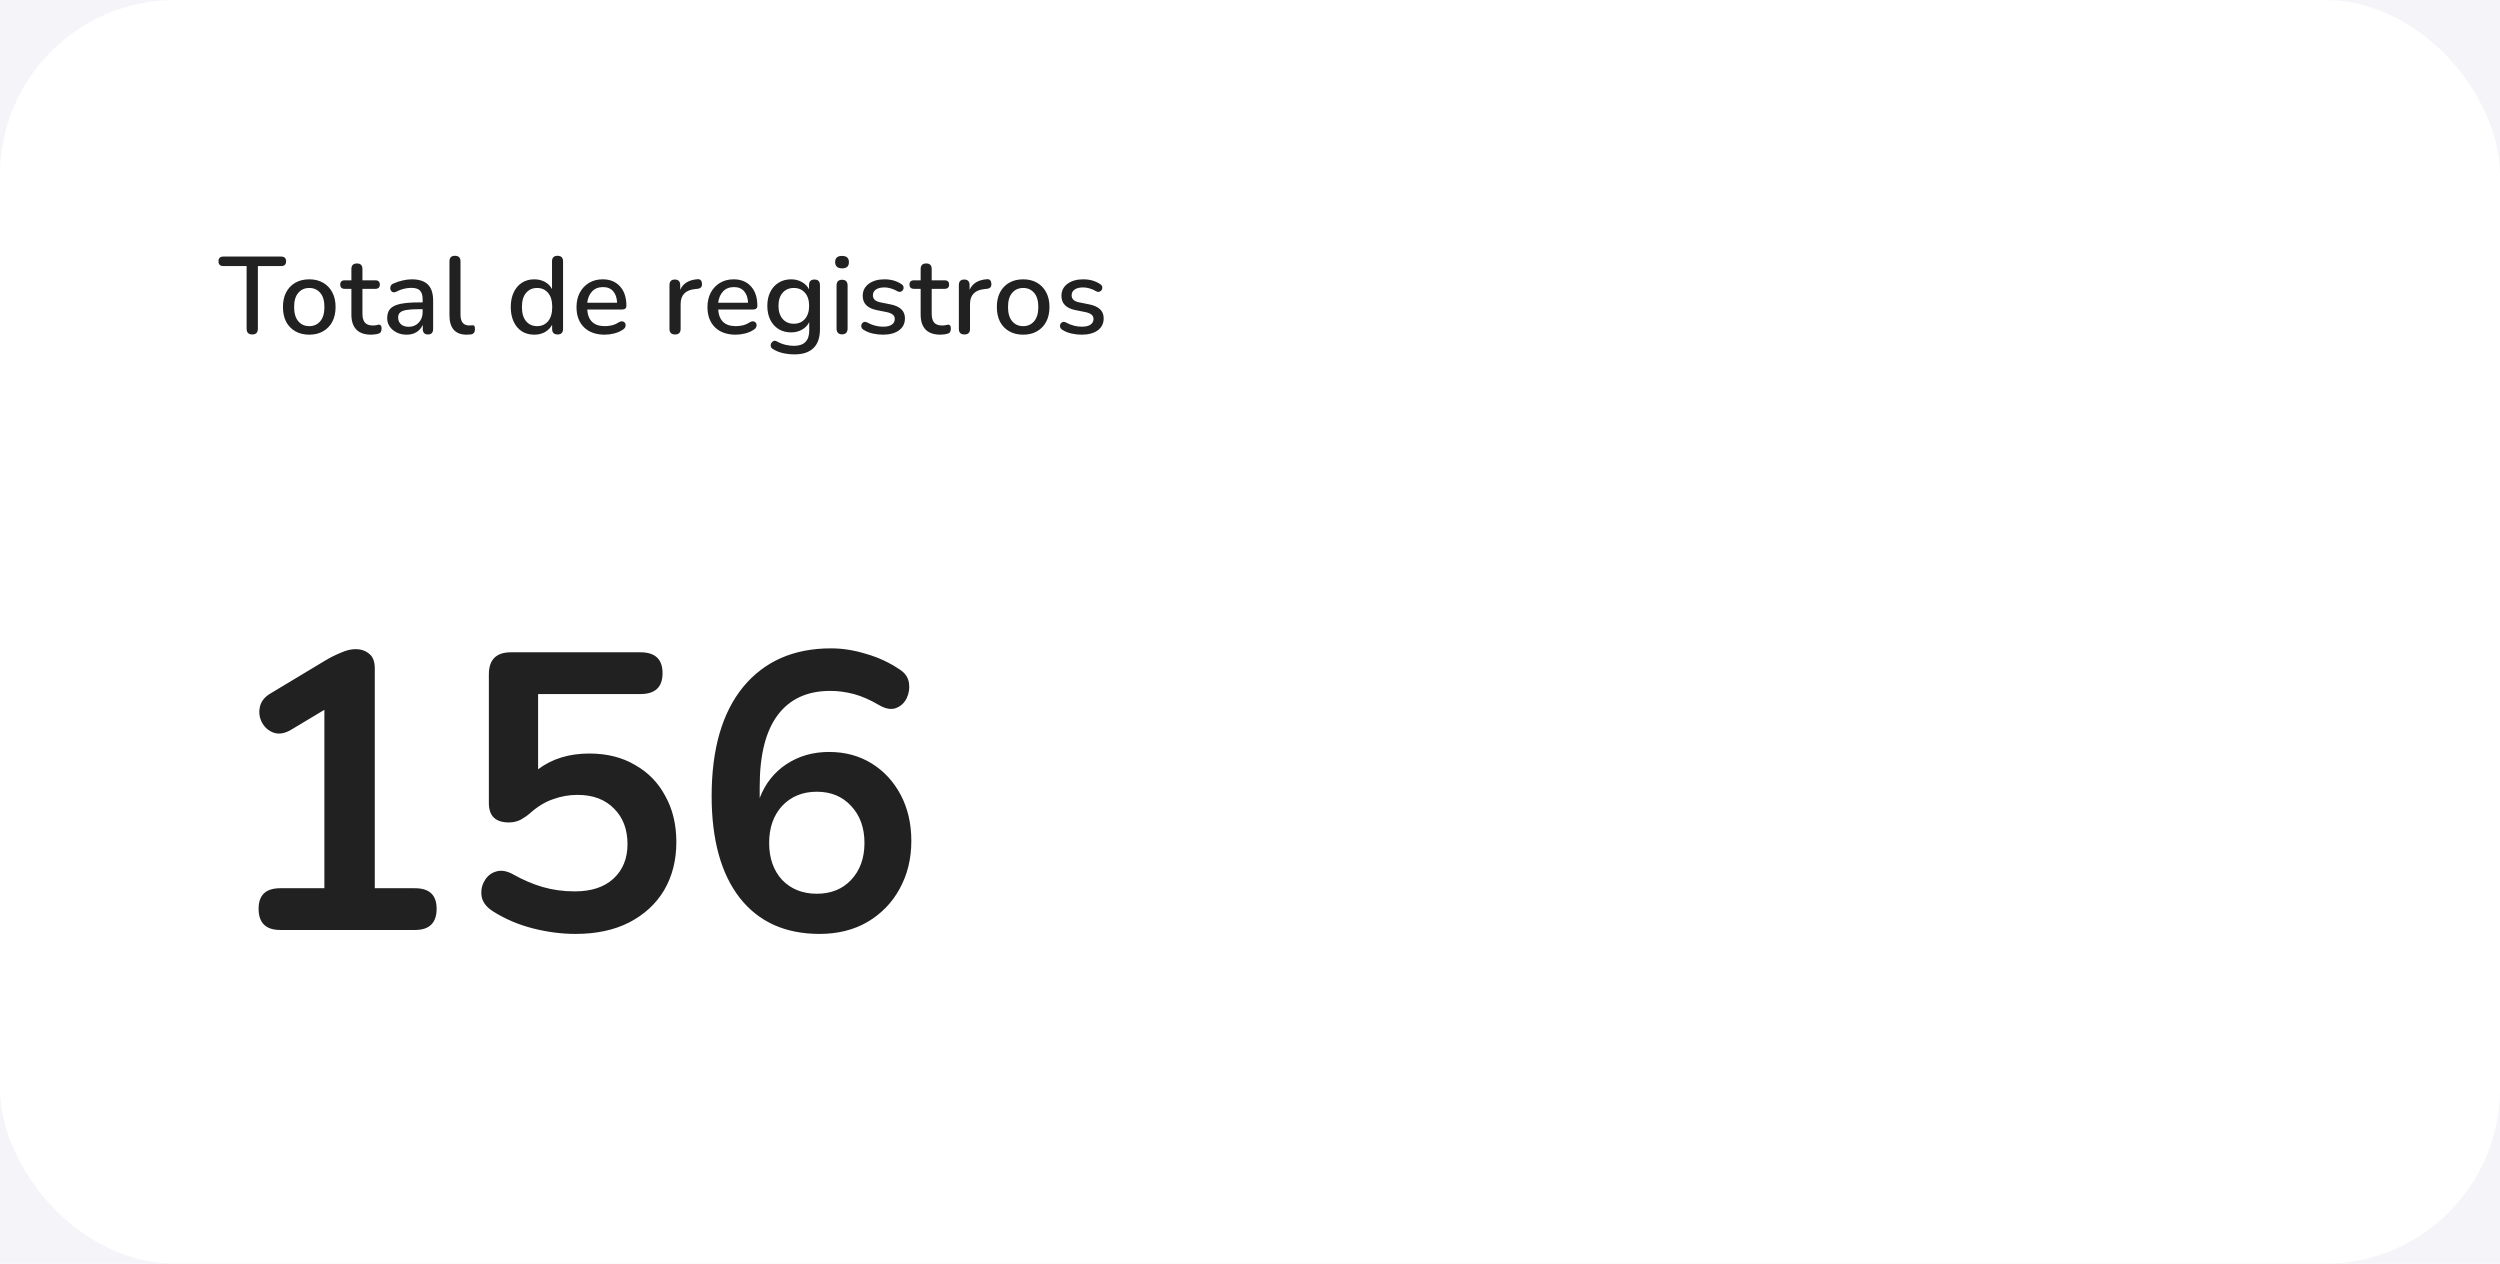 <svg width="457" height="231" viewBox="0 0 457 231" fill="none" xmlns="http://www.w3.org/2000/svg">
<rect width="457" height="231" fill="#FBFBFB"/>
<g clip-path="url(#clip0_0_1)">
<rect x="-1431" y="-206" width="1920" height="1085" rx="24" fill="#F5F4F9"/>
<rect width="457" height="231" rx="32" fill="white"/>
<path d="M46.12 61.14C45.427 61.14 45.08 60.787 45.08 60.08V48.64H40.84C40.24 48.64 39.94 48.347 39.94 47.76C39.94 47.187 40.24 46.9 40.84 46.9H51.38C51.993 46.9 52.3 47.187 52.3 47.76C52.3 48.347 51.993 48.64 51.38 48.64H47.14V60.08C47.14 60.787 46.8 61.14 46.12 61.14ZM56.544 61.18C55.557 61.18 54.704 60.973 53.984 60.56C53.264 60.147 52.704 59.567 52.304 58.82C51.917 58.06 51.724 57.16 51.724 56.12C51.724 55.08 51.917 54.187 52.304 53.44C52.704 52.68 53.264 52.093 53.984 51.68C54.704 51.267 55.557 51.06 56.544 51.06C57.504 51.06 58.344 51.267 59.064 51.68C59.784 52.093 60.344 52.68 60.744 53.44C61.144 54.187 61.344 55.08 61.344 56.12C61.344 57.16 61.144 58.06 60.744 58.82C60.344 59.567 59.784 60.147 59.064 60.56C58.344 60.973 57.504 61.18 56.544 61.18ZM56.544 59.62C57.37 59.62 58.037 59.32 58.544 58.72C59.05 58.12 59.304 57.253 59.304 56.12C59.304 54.987 59.05 54.127 58.544 53.54C58.037 52.94 57.37 52.64 56.544 52.64C55.704 52.64 55.03 52.94 54.524 53.54C54.017 54.127 53.764 54.987 53.764 56.12C53.764 57.253 54.017 58.12 54.524 58.72C55.03 59.32 55.704 59.62 56.544 59.62ZM67.874 61.18C66.648 61.18 65.734 60.867 65.135 60.24C64.534 59.613 64.234 58.707 64.234 57.52V52.8H63.035C62.474 52.8 62.194 52.54 62.194 52.02C62.194 51.5 62.474 51.24 63.035 51.24H64.234V49.18C64.234 48.5 64.575 48.16 65.254 48.16C65.921 48.16 66.254 48.5 66.254 49.18V51.24H68.594C69.154 51.24 69.434 51.5 69.434 52.02C69.434 52.54 69.154 52.8 68.594 52.8H66.254V57.36C66.254 58.067 66.401 58.6 66.695 58.96C67.001 59.32 67.495 59.5 68.174 59.5C68.415 59.5 68.621 59.48 68.794 59.44C68.968 59.387 69.121 59.353 69.254 59.34C69.401 59.34 69.521 59.393 69.615 59.5C69.708 59.593 69.754 59.78 69.754 60.06C69.754 60.273 69.715 60.467 69.635 60.64C69.568 60.8 69.441 60.907 69.254 60.96C69.094 61.027 68.874 61.08 68.594 61.12C68.328 61.16 68.088 61.18 67.874 61.18ZM74.339 61.18C73.659 61.18 73.053 61.047 72.519 60.78C71.986 60.513 71.559 60.153 71.239 59.7C70.933 59.247 70.779 58.733 70.779 58.16C70.779 57.44 70.959 56.873 71.319 56.46C71.693 56.047 72.299 55.747 73.139 55.56C73.993 55.373 75.139 55.28 76.579 55.28H77.259V54.76C77.259 54 77.099 53.453 76.779 53.12C76.459 52.787 75.933 52.62 75.199 52.62C74.773 52.62 74.326 52.673 73.859 52.78C73.406 52.887 72.933 53.067 72.439 53.32C72.159 53.453 71.926 53.473 71.739 53.38C71.566 53.287 71.446 53.14 71.379 52.94C71.313 52.74 71.319 52.533 71.399 52.32C71.479 52.107 71.646 51.947 71.899 51.84C72.486 51.573 73.066 51.38 73.639 51.26C74.213 51.127 74.753 51.06 75.259 51.06C76.593 51.06 77.579 51.38 78.219 52.02C78.859 52.647 79.179 53.633 79.179 54.98V60.12C79.179 60.8 78.866 61.14 78.239 61.14C77.599 61.14 77.279 60.8 77.279 60.12V59.38C77.039 59.94 76.666 60.38 76.159 60.7C75.653 61.02 75.046 61.18 74.339 61.18ZM74.739 59.74C75.459 59.74 76.059 59.487 76.539 58.98C77.019 58.473 77.259 57.833 77.259 57.06V56.52H76.599C75.626 56.52 74.859 56.567 74.299 56.66C73.753 56.753 73.359 56.913 73.119 57.14C72.893 57.353 72.779 57.653 72.779 58.04C72.779 58.547 72.953 58.96 73.299 59.28C73.646 59.587 74.126 59.74 74.739 59.74ZM85.301 61.18C84.261 61.18 83.475 60.88 82.941 60.28C82.421 59.68 82.161 58.8 82.161 57.64V47.78C82.161 47.1 82.495 46.76 83.161 46.76C83.841 46.76 84.181 47.1 84.181 47.78V57.52C84.181 58.84 84.715 59.5 85.781 59.5C85.901 59.5 86.008 59.493 86.101 59.48C86.195 59.467 86.288 59.46 86.381 59.46C86.541 59.447 86.655 59.493 86.721 59.6C86.788 59.693 86.821 59.893 86.821 60.2C86.821 60.747 86.568 61.06 86.061 61.14C85.928 61.153 85.795 61.16 85.661 61.16C85.541 61.173 85.421 61.18 85.301 61.18ZM97.668 61.18C96.815 61.18 96.061 60.98 95.408 60.58C94.768 60.167 94.268 59.58 93.908 58.82C93.548 58.06 93.368 57.16 93.368 56.12C93.368 55.08 93.548 54.187 93.908 53.44C94.268 52.68 94.768 52.093 95.408 51.68C96.048 51.267 96.802 51.06 97.668 51.06C98.401 51.06 99.055 51.22 99.628 51.54C100.201 51.86 100.628 52.293 100.908 52.84V47.78C100.908 47.1 101.241 46.76 101.908 46.76C102.588 46.76 102.928 47.1 102.928 47.78V60.12C102.928 60.8 102.595 61.14 101.928 61.14C101.261 61.14 100.928 60.8 100.928 60.12V59.36C100.635 59.92 100.201 60.367 99.628 60.7C99.055 61.02 98.401 61.18 97.668 61.18ZM98.188 59.62C99.015 59.62 99.681 59.32 100.188 58.72C100.695 58.12 100.948 57.253 100.948 56.12C100.948 54.987 100.695 54.127 100.188 53.54C99.681 52.94 99.015 52.64 98.188 52.64C97.348 52.64 96.675 52.94 96.168 53.54C95.662 54.127 95.408 54.987 95.408 56.12C95.408 57.253 95.662 58.12 96.168 58.72C96.675 59.32 97.348 59.62 98.188 59.62ZM110.545 61.18C108.945 61.18 107.685 60.733 106.765 59.84C105.845 58.933 105.385 57.7 105.385 56.14C105.385 55.14 105.585 54.26 105.985 53.5C106.398 52.727 106.965 52.127 107.685 51.7C108.405 51.273 109.231 51.06 110.165 51.06C111.511 51.06 112.571 51.493 113.345 52.36C114.118 53.213 114.505 54.393 114.505 55.9C114.505 56.353 114.238 56.58 113.705 56.58H107.345C107.491 58.607 108.565 59.62 110.565 59.62C110.965 59.62 111.385 59.573 111.825 59.48C112.265 59.373 112.691 59.187 113.105 58.92C113.385 58.76 113.625 58.707 113.825 58.76C114.038 58.8 114.191 58.913 114.285 59.1C114.378 59.273 114.391 59.473 114.325 59.7C114.271 59.913 114.118 60.1 113.865 60.26C113.411 60.567 112.878 60.8 112.265 60.96C111.665 61.107 111.091 61.18 110.545 61.18ZM110.245 52.48C109.405 52.48 108.738 52.74 108.245 53.26C107.751 53.78 107.451 54.473 107.345 55.34H112.805C112.765 54.433 112.525 53.733 112.085 53.24C111.645 52.733 111.031 52.48 110.245 52.48ZM123.4 61.14C122.72 61.14 122.38 60.8 122.38 60.12V52.12C122.38 51.44 122.707 51.1 123.36 51.1C124.013 51.1 124.34 51.44 124.34 52.12V52.98C124.607 52.38 125.007 51.92 125.54 51.6C126.087 51.28 126.747 51.093 127.52 51.04C128.013 51 128.28 51.267 128.32 51.84C128.373 52.427 128.087 52.747 127.46 52.8L127.08 52.84C125.307 53.013 124.42 53.927 124.42 55.58V60.12C124.42 60.8 124.08 61.14 123.4 61.14ZM134.484 61.18C132.884 61.18 131.624 60.733 130.704 59.84C129.784 58.933 129.324 57.7 129.324 56.14C129.324 55.14 129.524 54.26 129.924 53.5C130.338 52.727 130.904 52.127 131.624 51.7C132.344 51.273 133.171 51.06 134.104 51.06C135.451 51.06 136.511 51.493 137.284 52.36C138.058 53.213 138.444 54.393 138.444 55.9C138.444 56.353 138.178 56.58 137.644 56.58H131.284C131.431 58.607 132.504 59.62 134.504 59.62C134.904 59.62 135.324 59.573 135.764 59.48C136.204 59.373 136.631 59.187 137.044 58.92C137.324 58.76 137.564 58.707 137.764 58.76C137.978 58.8 138.131 58.913 138.224 59.1C138.318 59.273 138.331 59.473 138.264 59.7C138.211 59.913 138.058 60.1 137.804 60.26C137.351 60.567 136.818 60.8 136.204 60.96C135.604 61.107 135.031 61.18 134.484 61.18ZM134.184 52.48C133.344 52.48 132.678 52.74 132.184 53.26C131.691 53.78 131.391 54.473 131.284 55.34H136.744C136.704 54.433 136.464 53.733 136.024 53.24C135.584 52.733 134.971 52.48 134.184 52.48ZM145.267 64.78C144.547 64.78 143.847 64.707 143.167 64.56C142.5 64.413 141.893 64.173 141.347 63.84C141.107 63.707 140.96 63.54 140.907 63.34C140.853 63.14 140.873 62.947 140.967 62.76C141.073 62.573 141.213 62.433 141.387 62.34C141.573 62.26 141.773 62.28 141.987 62.4C142.573 62.72 143.127 62.933 143.647 63.04C144.18 63.16 144.673 63.22 145.127 63.22C146.993 63.22 147.927 62.287 147.927 60.42V58.88C147.647 59.467 147.207 59.927 146.607 60.26C146.02 60.593 145.36 60.76 144.627 60.76C143.747 60.76 142.98 60.56 142.327 60.16C141.673 59.747 141.167 59.18 140.807 58.46C140.447 57.727 140.267 56.873 140.267 55.9C140.267 54.94 140.447 54.1 140.807 53.38C141.167 52.647 141.673 52.08 142.327 51.68C142.98 51.267 143.747 51.06 144.627 51.06C145.36 51.06 146.013 51.227 146.587 51.56C147.173 51.88 147.607 52.32 147.887 52.88V52.12C147.887 51.44 148.22 51.1 148.887 51.1C149.553 51.1 149.887 51.44 149.887 52.12V60.18C149.887 61.713 149.493 62.86 148.707 63.62C147.92 64.393 146.773 64.78 145.267 64.78ZM145.107 59.18C145.96 59.18 146.64 58.887 147.147 58.3C147.653 57.713 147.907 56.913 147.907 55.9C147.907 54.887 147.653 54.093 147.147 53.52C146.64 52.933 145.96 52.64 145.107 52.64C144.253 52.64 143.573 52.933 143.067 53.52C142.56 54.093 142.307 54.887 142.307 55.9C142.307 56.913 142.56 57.713 143.067 58.3C143.573 58.887 144.253 59.18 145.107 59.18ZM153.922 49.06C153.522 49.06 153.208 48.96 152.982 48.76C152.768 48.56 152.662 48.28 152.662 47.92C152.662 47.16 153.082 46.78 153.922 46.78C154.762 46.78 155.182 47.16 155.182 47.92C155.182 48.68 154.762 49.06 153.922 49.06ZM153.922 61.12C153.255 61.12 152.922 60.753 152.922 60.02V52.22C152.922 51.5 153.255 51.14 153.922 51.14C154.602 51.14 154.942 51.5 154.942 52.22V60.02C154.942 60.753 154.602 61.12 153.922 61.12ZM161.405 61.18C160.818 61.18 160.212 61.113 159.585 60.98C158.958 60.847 158.392 60.62 157.885 60.3C157.658 60.167 157.518 60 157.465 59.8C157.412 59.6 157.425 59.413 157.505 59.24C157.585 59.067 157.712 58.947 157.885 58.88C158.072 58.8 158.278 58.82 158.505 58.94C159.025 59.22 159.525 59.42 160.005 59.54C160.485 59.66 160.958 59.72 161.425 59.72C162.132 59.72 162.665 59.593 163.025 59.34C163.385 59.087 163.565 58.747 163.565 58.32C163.565 57.973 163.445 57.707 163.205 57.52C162.965 57.32 162.605 57.167 162.125 57.06L160.225 56.68C158.545 56.333 157.705 55.467 157.705 54.08C157.705 53.16 158.072 52.427 158.805 51.88C159.538 51.333 160.498 51.06 161.685 51.06C162.885 51.06 163.918 51.353 164.785 51.94C164.998 52.073 165.125 52.24 165.165 52.44C165.205 52.627 165.178 52.807 165.085 52.98C164.992 53.14 164.852 53.253 164.665 53.32C164.492 53.387 164.285 53.36 164.045 53.24C163.645 53 163.245 52.827 162.845 52.72C162.445 52.6 162.058 52.54 161.685 52.54C160.992 52.54 160.465 52.673 160.105 52.94C159.745 53.193 159.565 53.54 159.565 53.98C159.565 54.647 160.005 55.073 160.885 55.26L162.785 55.64C163.652 55.813 164.305 56.107 164.745 56.52C165.198 56.933 165.425 57.493 165.425 58.2C165.425 59.133 165.058 59.867 164.325 60.4C163.592 60.92 162.618 61.18 161.405 61.18ZM171.935 61.18C170.708 61.18 169.795 60.867 169.195 60.24C168.595 59.613 168.295 58.707 168.295 57.52V52.8H167.095C166.535 52.8 166.255 52.54 166.255 52.02C166.255 51.5 166.535 51.24 167.095 51.24H168.295V49.18C168.295 48.5 168.635 48.16 169.315 48.16C169.981 48.16 170.315 48.5 170.315 49.18V51.24H172.655C173.215 51.24 173.495 51.5 173.495 52.02C173.495 52.54 173.215 52.8 172.655 52.8H170.315V57.36C170.315 58.067 170.461 58.6 170.755 58.96C171.061 59.32 171.555 59.5 172.235 59.5C172.475 59.5 172.681 59.48 172.855 59.44C173.028 59.387 173.181 59.353 173.315 59.34C173.461 59.34 173.581 59.393 173.675 59.5C173.768 59.593 173.815 59.78 173.815 60.06C173.815 60.273 173.775 60.467 173.695 60.64C173.628 60.8 173.501 60.907 173.315 60.96C173.155 61.027 172.935 61.08 172.655 61.12C172.388 61.16 172.148 61.18 171.935 61.18ZM176.299 61.14C175.619 61.14 175.279 60.8 175.279 60.12V52.12C175.279 51.44 175.606 51.1 176.259 51.1C176.913 51.1 177.239 51.44 177.239 52.12V52.98C177.506 52.38 177.906 51.92 178.439 51.6C178.986 51.28 179.646 51.093 180.419 51.04C180.913 51 181.179 51.267 181.219 51.84C181.273 52.427 180.986 52.747 180.359 52.8L179.979 52.84C178.206 53.013 177.319 53.927 177.319 55.58V60.12C177.319 60.8 176.979 61.14 176.299 61.14ZM187.044 61.18C186.057 61.18 185.204 60.973 184.484 60.56C183.764 60.147 183.204 59.567 182.804 58.82C182.417 58.06 182.224 57.16 182.224 56.12C182.224 55.08 182.417 54.187 182.804 53.44C183.204 52.68 183.764 52.093 184.484 51.68C185.204 51.267 186.057 51.06 187.044 51.06C188.004 51.06 188.844 51.267 189.564 51.68C190.284 52.093 190.844 52.68 191.244 53.44C191.644 54.187 191.844 55.08 191.844 56.12C191.844 57.16 191.644 58.06 191.244 58.82C190.844 59.567 190.284 60.147 189.564 60.56C188.844 60.973 188.004 61.18 187.044 61.18ZM187.044 59.62C187.87 59.62 188.537 59.32 189.044 58.72C189.55 58.12 189.804 57.253 189.804 56.12C189.804 54.987 189.55 54.127 189.044 53.54C188.537 52.94 187.87 52.64 187.044 52.64C186.204 52.64 185.53 52.94 185.024 53.54C184.517 54.127 184.264 54.987 184.264 56.12C184.264 57.253 184.517 58.12 185.024 58.72C185.53 59.32 186.204 59.62 187.044 59.62ZM197.732 61.18C197.146 61.18 196.539 61.113 195.912 60.98C195.286 60.847 194.719 60.62 194.212 60.3C193.986 60.167 193.846 60 193.792 59.8C193.739 59.6 193.752 59.413 193.832 59.24C193.912 59.067 194.039 58.947 194.212 58.88C194.399 58.8 194.606 58.82 194.832 58.94C195.352 59.22 195.852 59.42 196.332 59.54C196.812 59.66 197.286 59.72 197.752 59.72C198.459 59.72 198.992 59.593 199.352 59.34C199.712 59.087 199.892 58.747 199.892 58.32C199.892 57.973 199.772 57.707 199.532 57.52C199.292 57.32 198.932 57.167 198.452 57.06L196.552 56.68C194.872 56.333 194.032 55.467 194.032 54.08C194.032 53.16 194.399 52.427 195.132 51.88C195.866 51.333 196.826 51.06 198.012 51.06C199.212 51.06 200.246 51.353 201.112 51.94C201.326 52.073 201.452 52.24 201.492 52.44C201.532 52.627 201.506 52.807 201.412 52.98C201.319 53.14 201.179 53.253 200.992 53.32C200.819 53.387 200.612 53.36 200.372 53.24C199.972 53 199.572 52.827 199.172 52.72C198.772 52.6 198.386 52.54 198.012 52.54C197.319 52.54 196.792 52.673 196.432 52.94C196.072 53.193 195.892 53.54 195.892 53.98C195.892 54.647 196.332 55.073 197.212 55.26L199.112 55.64C199.979 55.813 200.632 56.107 201.072 56.52C201.526 56.933 201.752 57.493 201.752 58.2C201.752 59.133 201.386 59.867 200.652 60.4C199.919 60.92 198.946 61.18 197.732 61.18Z" fill="#212121"/>
<path d="M51.232 170C48.592 170 47.272 168.704 47.272 166.112C47.272 163.616 48.592 162.368 51.232 162.368H59.296V129.752L53.176 133.424C52.024 134.096 50.968 134.264 50.008 133.928C49.096 133.592 48.4 132.992 47.92 132.128C47.44 131.264 47.296 130.328 47.488 129.32C47.68 128.264 48.352 127.4 49.504 126.728L59.44 120.752C60.4 120.176 61.36 119.696 62.32 119.312C63.28 118.88 64.168 118.664 64.984 118.664C65.992 118.664 66.832 118.952 67.504 119.528C68.176 120.056 68.512 120.944 68.512 122.192V162.368H75.856C78.496 162.368 79.816 163.616 79.816 166.112C79.816 168.704 78.496 170 75.856 170H51.232ZM105.204 170.72C102.66 170.72 100.068 170.384 97.428 169.712C94.788 169.04 92.364 168.008 90.156 166.616C89.004 165.896 88.308 165.032 88.068 164.024C87.876 162.968 88.02 162.008 88.5 161.144C88.98 160.232 89.676 159.632 90.588 159.344C91.548 159.008 92.628 159.176 93.828 159.848C95.604 160.856 97.404 161.624 99.228 162.152C101.052 162.68 102.996 162.944 105.06 162.944C108.084 162.944 110.436 162.176 112.116 160.64C113.844 159.056 114.708 156.944 114.708 154.304C114.708 151.616 113.892 149.456 112.26 147.824C110.628 146.144 108.396 145.304 105.564 145.304C104.028 145.304 102.54 145.568 101.1 146.096C99.66 146.576 98.244 147.44 96.852 148.688C96.42 149.072 95.868 149.456 95.196 149.84C94.524 150.176 93.804 150.344 93.036 150.344C90.588 150.344 89.364 149.168 89.364 146.816V123.272C89.364 120.584 90.708 119.24 93.396 119.24H117.084C119.772 119.24 121.116 120.512 121.116 123.056C121.116 125.6 119.772 126.872 117.084 126.872H98.364V140.624C100.908 138.704 104.028 137.744 107.724 137.744C110.94 137.744 113.724 138.44 116.076 139.832C118.476 141.176 120.324 143.072 121.62 145.52C122.964 147.92 123.636 150.728 123.636 153.944C123.636 157.256 122.892 160.184 121.404 162.728C119.916 165.224 117.78 167.192 114.996 168.632C112.26 170.024 108.996 170.72 105.204 170.72ZM149.816 170.72C143.528 170.72 138.656 168.512 135.2 164.096C131.792 159.68 130.088 153.488 130.088 145.52C130.088 136.928 132.008 130.28 135.848 125.576C139.736 120.872 145.088 118.52 151.904 118.52C154.016 118.52 156.152 118.856 158.312 119.528C160.52 120.152 162.584 121.112 164.504 122.408C165.464 123.032 166.016 123.848 166.16 124.856C166.304 125.816 166.16 126.752 165.728 127.664C165.296 128.528 164.624 129.128 163.712 129.464C162.848 129.752 161.84 129.56 160.688 128.888C159.056 127.928 157.52 127.256 156.08 126.872C154.64 126.488 153.2 126.296 151.76 126.296C147.584 126.296 144.392 127.76 142.184 130.688C139.976 133.616 138.872 137.984 138.872 143.792V145.88C139.88 143.24 141.512 141.176 143.768 139.688C146.024 138.2 148.616 137.456 151.544 137.456C154.472 137.456 157.064 138.152 159.32 139.544C161.576 140.936 163.352 142.856 164.648 145.304C165.944 147.752 166.592 150.56 166.592 153.728C166.592 156.992 165.872 159.92 164.432 162.512C163.04 165.056 161.072 167.072 158.528 168.56C156.032 170 153.128 170.72 149.816 170.72ZM149.312 163.376C151.904 163.376 153.992 162.536 155.576 160.856C157.208 159.128 158.024 156.872 158.024 154.088C158.024 151.304 157.208 149.048 155.576 147.32C153.992 145.592 151.904 144.728 149.312 144.728C146.72 144.728 144.608 145.592 142.976 147.32C141.392 149.048 140.6 151.304 140.6 154.088C140.6 156.872 141.392 159.128 142.976 160.856C144.608 162.536 146.72 163.376 149.312 163.376Z" fill="#212121"/>
</g>
<defs>
<clipPath id="clip0_0_1">
<rect x="-1431" y="-206" width="1920" height="1085" rx="24" fill="white"/>
</clipPath>
</defs>
</svg>
